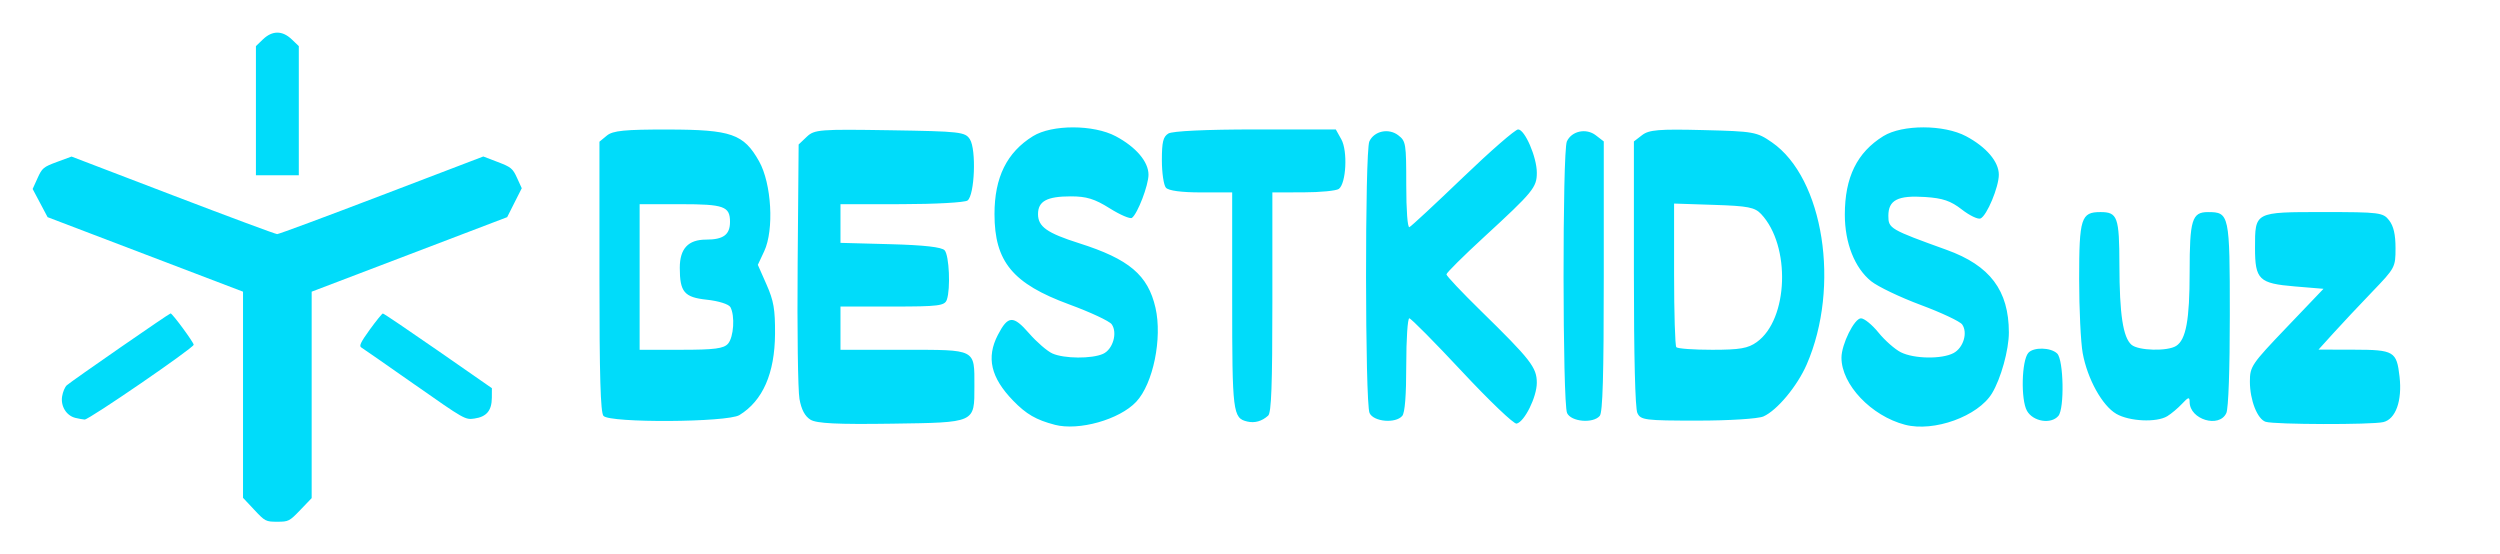 <?xml version="1.0" encoding="UTF-8" standalone="no"?>
<!-- Created with Inkscape (http://www.inkscape.org/) -->

<svg
   width="230"
   height="51"
   viewBox="0 0 60.854 13.494"
   version="1.1"
   id="svg1"
   xml:space="preserve"
   inkscape:version="1.3.2 (091e20e, 2023-11-25)"
   sodipodi:docname="kk.svg"
   xmlns:inkscape="http://www.inkscape.org/namespaces/inkscape"
   xmlns:sodipodi="http://sodipodi.sourceforge.net/DTD/sodipodi-0.dtd"
   xmlns="http://www.w3.org/2000/svg"
   xmlns:svg="http://www.w3.org/2000/svg"><sodipodi:namedview
     id="namedview1"
     pagecolor="#ffffff"
     bordercolor="#000000"
     borderopacity="0.25"
     inkscape:showpageshadow="2"
     inkscape:pageopacity="0.0"
     inkscape:pagecheckerboard="0"
     inkscape:deskcolor="#d1d1d1"
     inkscape:document-units="px"
     inkscape:zoom="3.2152452"
     inkscape:cx="90.661826"
     inkscape:cy="103.25807"
     inkscape:window-width="1920"
     inkscape:window-height="1016"
     inkscape:window-x="0"
     inkscape:window-y="27"
     inkscape:window-maximized="1"
     inkscape:current-layer="layer1"
     inkscape:clip-to-page="true" /><defs
     id="defs1" /><g
     inkscape:label="Layer 1"
     inkscape:groupmode="layer"
     id="layer1"><path
       style="font-variation-settings:'wght' 700;fill:#00dcfa;fill-opacity:1;stroke-width:0.054"
       d="M 6.188,12.409 5.915,12.118 V 9.609 7.1 L 3.537,6.193 1.158,5.286 0.976,4.943 0.794,4.6 0.913,4.337 C 1.024,4.091 1.056,4.064 1.386,3.942 L 1.741,3.811 4.208,4.755 c 1.357,0.519 2.499,0.944 2.538,0.944 0.039,0 1.184,-0.425 2.544,-0.945 l 2.474,-0.945 0.353,0.135 c 0.323,0.123 0.363,0.156 0.468,0.386 L 12.7,4.582 12.522,4.934 12.345,5.286 9.966,6.193 7.586,7.1 V 9.612 12.125 L 7.311,12.412 C 7.045,12.689 7.024,12.7 6.747,12.7 6.47,12.7 6.451,12.69 6.188,12.409 Z"
       id="path4-2" /><path
       style="font-variation-settings:'wght' 700;fill:#00dcfa;fill-opacity:1;stroke-width:0.054"
       d="M 6.229,2.694 V 1.123 L 6.398,0.96 c 0.23,-0.221 0.475,-0.221 0.705,0 L 7.273,1.123 V 2.694 4.266 H 6.751 6.229 Z"
       id="path5-2" /><path
       style="font-variation-settings:'wght' 700;fill:#00dcfa;fill-opacity:1;stroke-width:0.054"
       d="M 1.833,10.172 C 1.615,10.117 1.474,9.889 1.511,9.651 1.528,9.542 1.579,9.419 1.626,9.378 1.758,9.264 4.118,7.629 4.152,7.629 c 0.043,0 0.562,0.704 0.562,0.763 0,0.076 -2.555,1.829 -2.654,1.821 -0.048,-0.004 -0.15,-0.022 -0.227,-0.041 z"
       id="path6-8" /><path
       style="font-variation-settings:'wght' 700;fill:#00dcfa;fill-opacity:1;stroke-width:0.054"
       d="M 10.095,9.363 C 9.421,8.89 8.836,8.483 8.794,8.458 8.735,8.423 8.778,8.332 9.001,8.023 9.157,7.808 9.3,7.632 9.319,7.631 c 0.02,-0.001 0.625,0.408 1.345,0.908 l 1.309,0.91 -10e-4,0.233 c -0.002,0.312 -0.128,0.463 -0.421,0.506 -0.228,0.034 -0.243,0.025 -1.456,-0.826 z"
       id="path7-9" /><g
       id="g3"
       transform="matrix(0.308,0,0,0.362,29.031,-5.743)"
       style="fill:#00dcfa;fill-opacity:1;stroke-width:2.992"><path
         style="fill:#00dcfa;fill-opacity:1;stroke-width:4.478"
         d="m -10.899,44.427 c -1.473,-0.327 -2.254,-0.712 -3.291,-1.623 -1.764,-1.549 -2.131,-2.898 -1.204,-4.419 0.801,-1.313 1.212,-1.331 2.465,-0.108 0.608,0.593 1.44,1.205 1.85,1.359 0.93,0.35 3.103,0.363 3.993,0.025 0.78,-0.296 1.166,-1.415 0.688,-1.991 -0.177,-0.213 -1.685,-0.813 -3.351,-1.333 -4.472,-1.396 -5.912,-2.876 -5.912,-6.078 0,-2.471 0.975,-4.15 3.043,-5.239 1.5,-0.79 4.79,-0.786 6.543,0.008 1.596,0.723 2.585,1.711 2.585,2.584 0,0.713 -0.862,2.627 -1.308,2.903 -0.141,0.087 -0.934,-0.202 -1.761,-0.644 -1.188,-0.634 -1.833,-0.802 -3.071,-0.802 -1.887,0 -2.591,0.325 -2.591,1.194 0,0.844 0.711,1.272 3.244,1.956 3.953,1.067 5.445,2.139 6.038,4.337 0.554,2.054 -0.184,5.116 -1.524,6.328 -1.322,1.196 -4.533,1.967 -6.435,1.545 z m 67.204,0 c -2.674,-0.593 -5.027,-2.703 -5.027,-4.509 0,-0.899 1.018,-2.648 1.541,-2.648 0.26,0 0.882,0.431 1.384,0.958 0.501,0.527 1.295,1.122 1.763,1.323 1.041,0.447 3.247,0.476 4.17,0.055 0.779,-0.355 1.139,-1.371 0.681,-1.923 -0.171,-0.206 -1.643,-0.795 -3.271,-1.311 -1.628,-0.515 -3.394,-1.234 -3.924,-1.597 -1.302,-0.893 -2.079,-2.564 -2.079,-4.476 0,-2.512 0.963,-4.184 3.043,-5.28 1.5,-0.79 4.79,-0.786 6.543,0.008 1.596,0.723 2.585,1.711 2.585,2.584 0,0.829 -0.943,2.752 -1.444,2.944 -0.199,0.076 -0.865,-0.194 -1.48,-0.602 -0.879,-0.582 -1.5,-0.762 -2.899,-0.841 -2.162,-0.122 -2.908,0.203 -2.908,1.266 0,0.851 0.127,0.914 4.61,2.29 3.426,1.052 4.909,2.727 4.914,5.552 0.002,1.167 -0.628,3.103 -1.332,4.092 -1.1,1.545 -4.592,2.62 -6.869,2.115 z m -86.507,-0.34 c -0.442,-0.23 -0.721,-0.677 -0.872,-1.395 -0.122,-0.581 -0.187,-4.669 -0.144,-9.084 l 0.078,-8.027 0.642,-0.519 c 0.602,-0.487 1.008,-0.514 6.57,-0.439 5.57,0.075 5.953,0.112 6.324,0.609 0.517,0.691 0.376,3.758 -0.188,4.115 -0.211,0.133 -2.556,0.244 -5.212,0.246 l -4.829,0.004 v 1.299 1.299 l 3.956,0.09 c 2.663,0.061 4.062,0.196 4.28,0.415 0.356,0.356 0.47,2.578 0.171,3.314 -0.168,0.413 -0.632,0.463 -4.298,0.463 h -4.109 v 1.455 1.455 h 5.018 c 5.754,0 5.566,-0.083 5.566,2.446 0,2.487 0.127,2.438 -6.527,2.521 -4.299,0.054 -5.943,-0.015 -6.426,-0.267 z M 4.314,44.209 C 3.178,43.982 3.124,43.611 3.124,36.028 V 28.803 H 0.663 c -1.561,0 -2.577,-0.116 -2.778,-0.318 -0.175,-0.175 -0.317,-1.004 -0.317,-1.843 0,-1.237 0.097,-1.577 0.512,-1.799 0.312,-0.167 2.994,-0.274 6.873,-0.274 h 6.361 l 0.437,0.667 c 0.512,0.782 0.383,2.963 -0.197,3.331 -0.198,0.125 -1.461,0.23 -2.807,0.232 l -2.447,0.004 v 7.376 c 0,5.588 -0.08,7.438 -0.331,7.632 C 5.476,44.191 4.908,44.328 4.314,44.21 Z M 21.289,40.848 c -2.159,-1.968 -4.034,-3.579 -4.166,-3.579 -0.132,0 -0.241,1.405 -0.241,3.122 0,2.076 -0.106,3.229 -0.317,3.44 -0.528,0.528 -2.267,0.397 -2.584,-0.194 -0.359,-0.67 -0.374,-17.593 -0.016,-18.261 0.377,-0.704 1.525,-0.913 2.284,-0.416 0.605,0.396 0.633,0.546 0.633,3.341 0,1.715 0.103,2.89 0.249,2.838 0.137,-0.049 2.034,-1.547 4.215,-3.329 2.181,-1.783 4.15,-3.241 4.376,-3.241 0.533,0 1.479,1.863 1.479,2.912 0,0.986 -0.287,1.283 -4.167,4.319 -1.637,1.281 -2.977,2.413 -2.977,2.515 0,0.103 1.213,1.196 2.694,2.43 3.971,3.306 4.449,3.829 4.449,4.859 0,0.954 -0.973,2.627 -1.598,2.747 -0.214,0.041 -2.155,-1.536 -4.314,-3.504 z m 63.521,3.382 c -0.659,-0.172 -1.253,-1.455 -1.253,-2.704 0,-1.017 0.121,-1.169 2.909,-3.651 L 89.374,35.285 87.109,35.125 c -2.834,-0.2 -3.147,-0.457 -3.147,-2.588 0,-2.434 -0.051,-2.412 5.407,-2.412 4.431,0 4.717,0.031 5.193,0.557 0.353,0.39 0.504,0.95 0.504,1.866 0,1.289 -0.029,1.335 -1.852,2.948 -1.019,0.901 -2.388,2.142 -3.043,2.758 l -1.191,1.119 2.812,0.006 c 3.159,0.007 3.364,0.11 3.593,1.817 0.217,1.619 -0.305,2.856 -1.288,3.053 -0.921,0.184 -8.567,0.168 -9.287,-0.02 z m -131.375,-0.399 c -0.235,-0.235 -0.318,-2.684 -0.318,-9.378 v -9.06 l 0.588,-0.412 c 0.474,-0.332 1.412,-0.411 4.829,-0.406 5.012,0.007 5.98,0.294 7.2,2.137 0.988,1.494 1.197,4.608 0.404,6.048 l -0.503,0.914 0.687,1.324 c 0.568,1.095 0.684,1.67 0.672,3.319 -0.02,2.656 -0.971,4.499 -2.816,5.46 -0.948,0.493 -10.256,0.54 -10.742,0.054 z m 9.85,-4.861 c 0.445,-0.445 0.552,-1.87 0.184,-2.45 -0.127,-0.2 -0.934,-0.417 -1.869,-0.502 -1.78,-0.161 -2.133,-0.516 -2.133,-2.147 0,-1.288 0.665,-1.894 2.079,-1.894 1.366,0 1.89,-0.33 1.89,-1.191 0,-1.046 -0.473,-1.191 -3.889,-1.191 h -3.254 v 4.895 4.895 h 3.288 c 2.637,0 3.371,-0.082 3.704,-0.416 z m 66.306,4.667 c -0.359,-0.67 -0.374,-17.593 -0.016,-18.261 0.377,-0.704 1.525,-0.913 2.284,-0.416 l 0.633,0.415 v 9.069 c 0,6.701 -0.083,9.152 -0.318,9.387 -0.528,0.528 -2.267,0.397 -2.584,-0.194 z m 5.556,0 c -0.173,-0.324 -0.274,-3.775 -0.274,-9.387 v -8.875 l 0.651,-0.426 c 0.545,-0.357 1.327,-0.412 4.829,-0.337 4.011,0.086 4.228,0.119 5.426,0.823 4.088,2.403 5.431,9.698 2.75,14.939 -0.745,1.457 -2.343,3.089 -3.42,3.494 -0.417,0.157 -2.713,0.28 -5.216,0.28 -4.15,0 -4.491,-0.037 -4.745,-0.512 z m 9.439,-4.771 c 2.502,-1.526 2.699,-6.474 0.343,-8.608 -0.501,-0.454 -1.031,-0.542 -3.732,-0.617 l -3.148,-0.088 v 4.741 c 0,2.607 0.079,4.82 0.176,4.917 0.097,0.097 1.377,0.176 2.844,0.175 2.182,-8.09e-4 2.823,-0.095 3.517,-0.519 z m 21.349,4.618 c -0.491,-0.75 -0.42,-3.361 0.106,-3.887 0.404,-0.404 1.78,-0.379 2.287,0.042 0.508,0.422 0.582,3.704 0.093,4.192 -0.583,0.583 -2.008,0.384 -2.487,-0.347 z m 7.065,0.21 c -1.113,-0.548 -2.285,-2.349 -2.657,-4.082 -0.155,-0.72 -0.281,-2.962 -0.281,-4.982 0,-4.101 0.151,-4.504 1.686,-4.504 1.35,0 1.489,0.329 1.496,3.559 0.007,3.314 0.285,4.873 0.956,5.364 0.545,0.399 2.832,0.45 3.525,0.079 0.783,-0.419 1.069,-1.744 1.069,-4.957 0,-3.526 0.185,-4.044 1.446,-4.044 1.693,0 1.729,0.145 1.729,6.915 0,3.688 -0.108,6.285 -0.274,6.596 -0.556,1.038 -2.901,0.437 -2.901,-0.744 0,-0.354 -0.098,-0.335 -0.595,0.118 -0.327,0.298 -0.855,0.676 -1.173,0.84 -0.846,0.436 -2.991,0.352 -4.025,-0.157 z"
         id="path3" /></g></g></svg>
